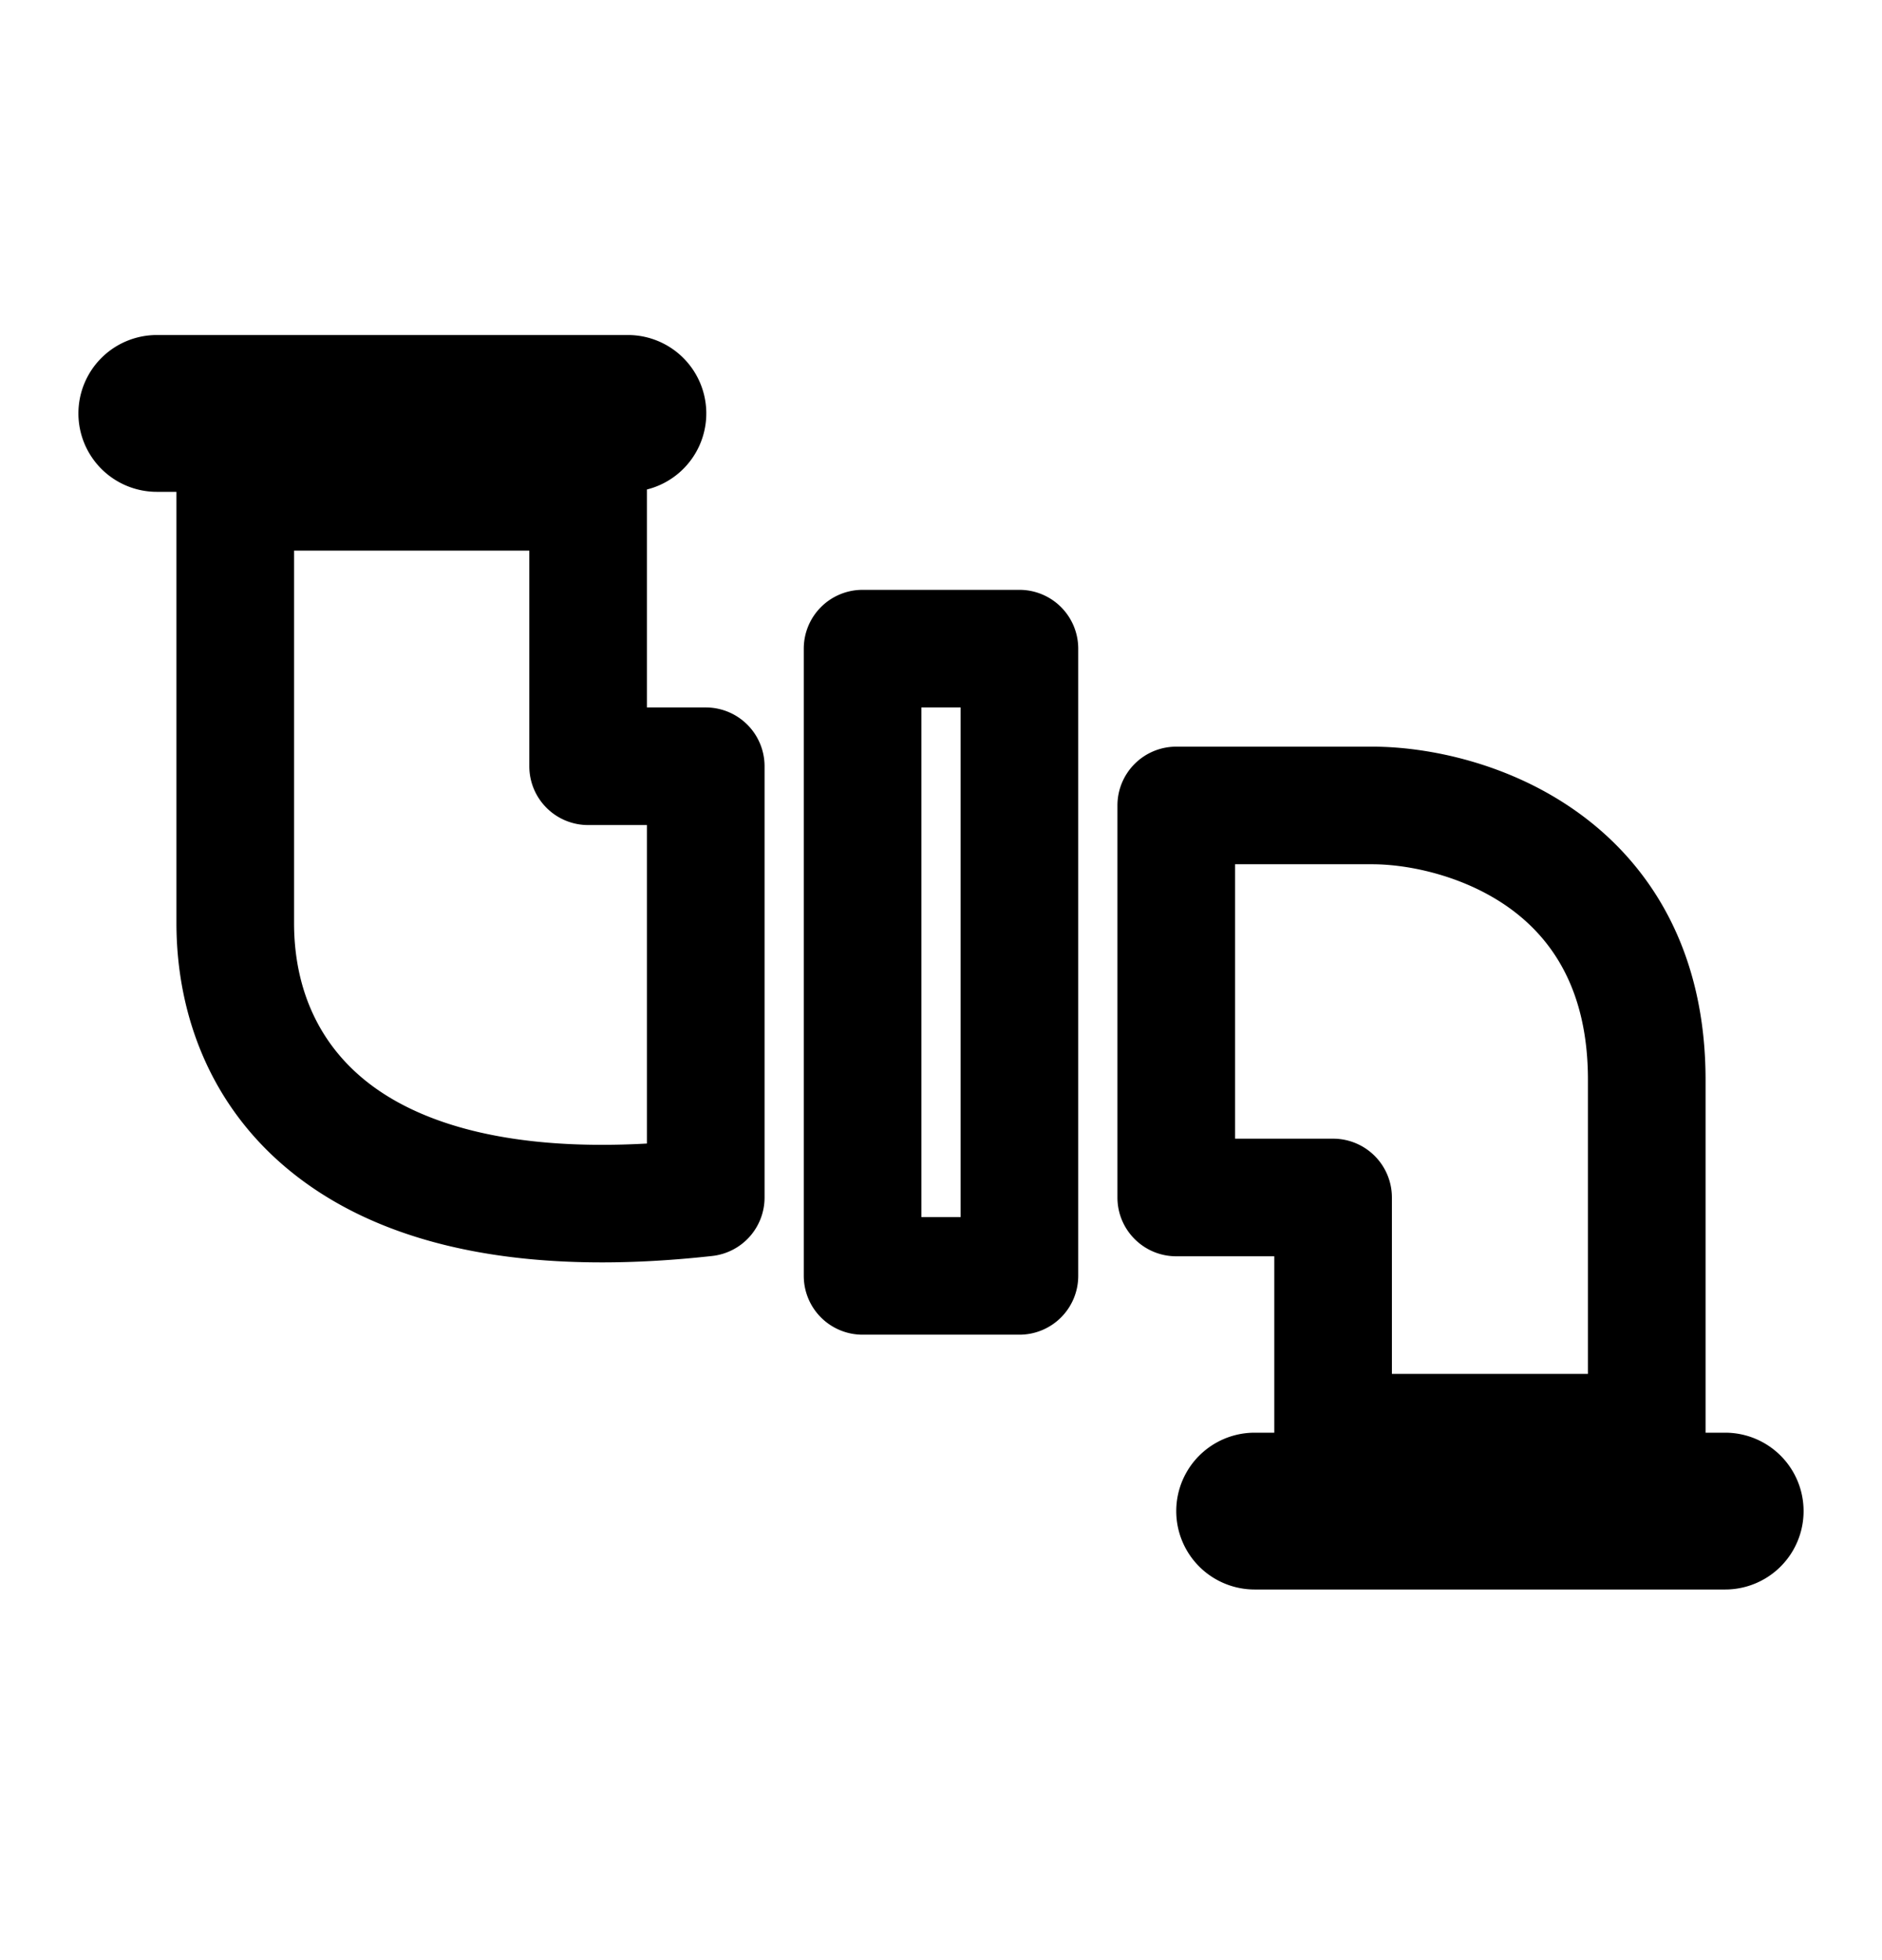 <svg viewBox="0 0 24 25" xmlns="http://www.w3.org/2000/svg">
  <path fill-rule="evenodd" clip-rule="evenodd" d="M1 5.273a1 1 0 0 1 1-1h6a1 1 0 0 1 .25 1.97v2.78H9a.75.75 0 0 1 .75.75v5.5a.75.75 0 0 1-.667.746c-2.354.261-4.069-.113-5.214-.953-1.165-.854-1.619-2.1-1.619-3.293v-5.5H2a1 1 0 0 1-1-1zm7.25 5.25H7.5a.75.75 0 0 1-.75-.75v-2.75h-3v4.75c0 .808.296 1.562 1.006 2.083.65.477 1.743.827 3.494.729v-4.062zM10.25 8.273a.75.75 0 0 1 .75-.75h2a.75.75 0 0 1 .75.75v8a.75.75 0 0 1-.75.75h-2a.75.75 0 0 1-.75-.75v-8zm1.5.75v6.5h.5v-6.5h-.5zM15 9.523a.75.75 0 0 0-.75.75v5c0 .415.336.75.75.75h1.25v2.25H16a1 1 0 0 0 0 2h6a1 1 0 0 0 0-2h-.25v-4.5c0-1.644-.702-2.744-1.624-3.408-.884-.637-1.923-.842-2.626-.842H15zm.75 5v-3.5h1.75c.463 0 1.175.146 1.75.559.535.386 1 1.036 1 2.191v3.75h-2.5v-2.25a.75.75 0 0 0-.75-.75h-1.25z"/>
</svg>
